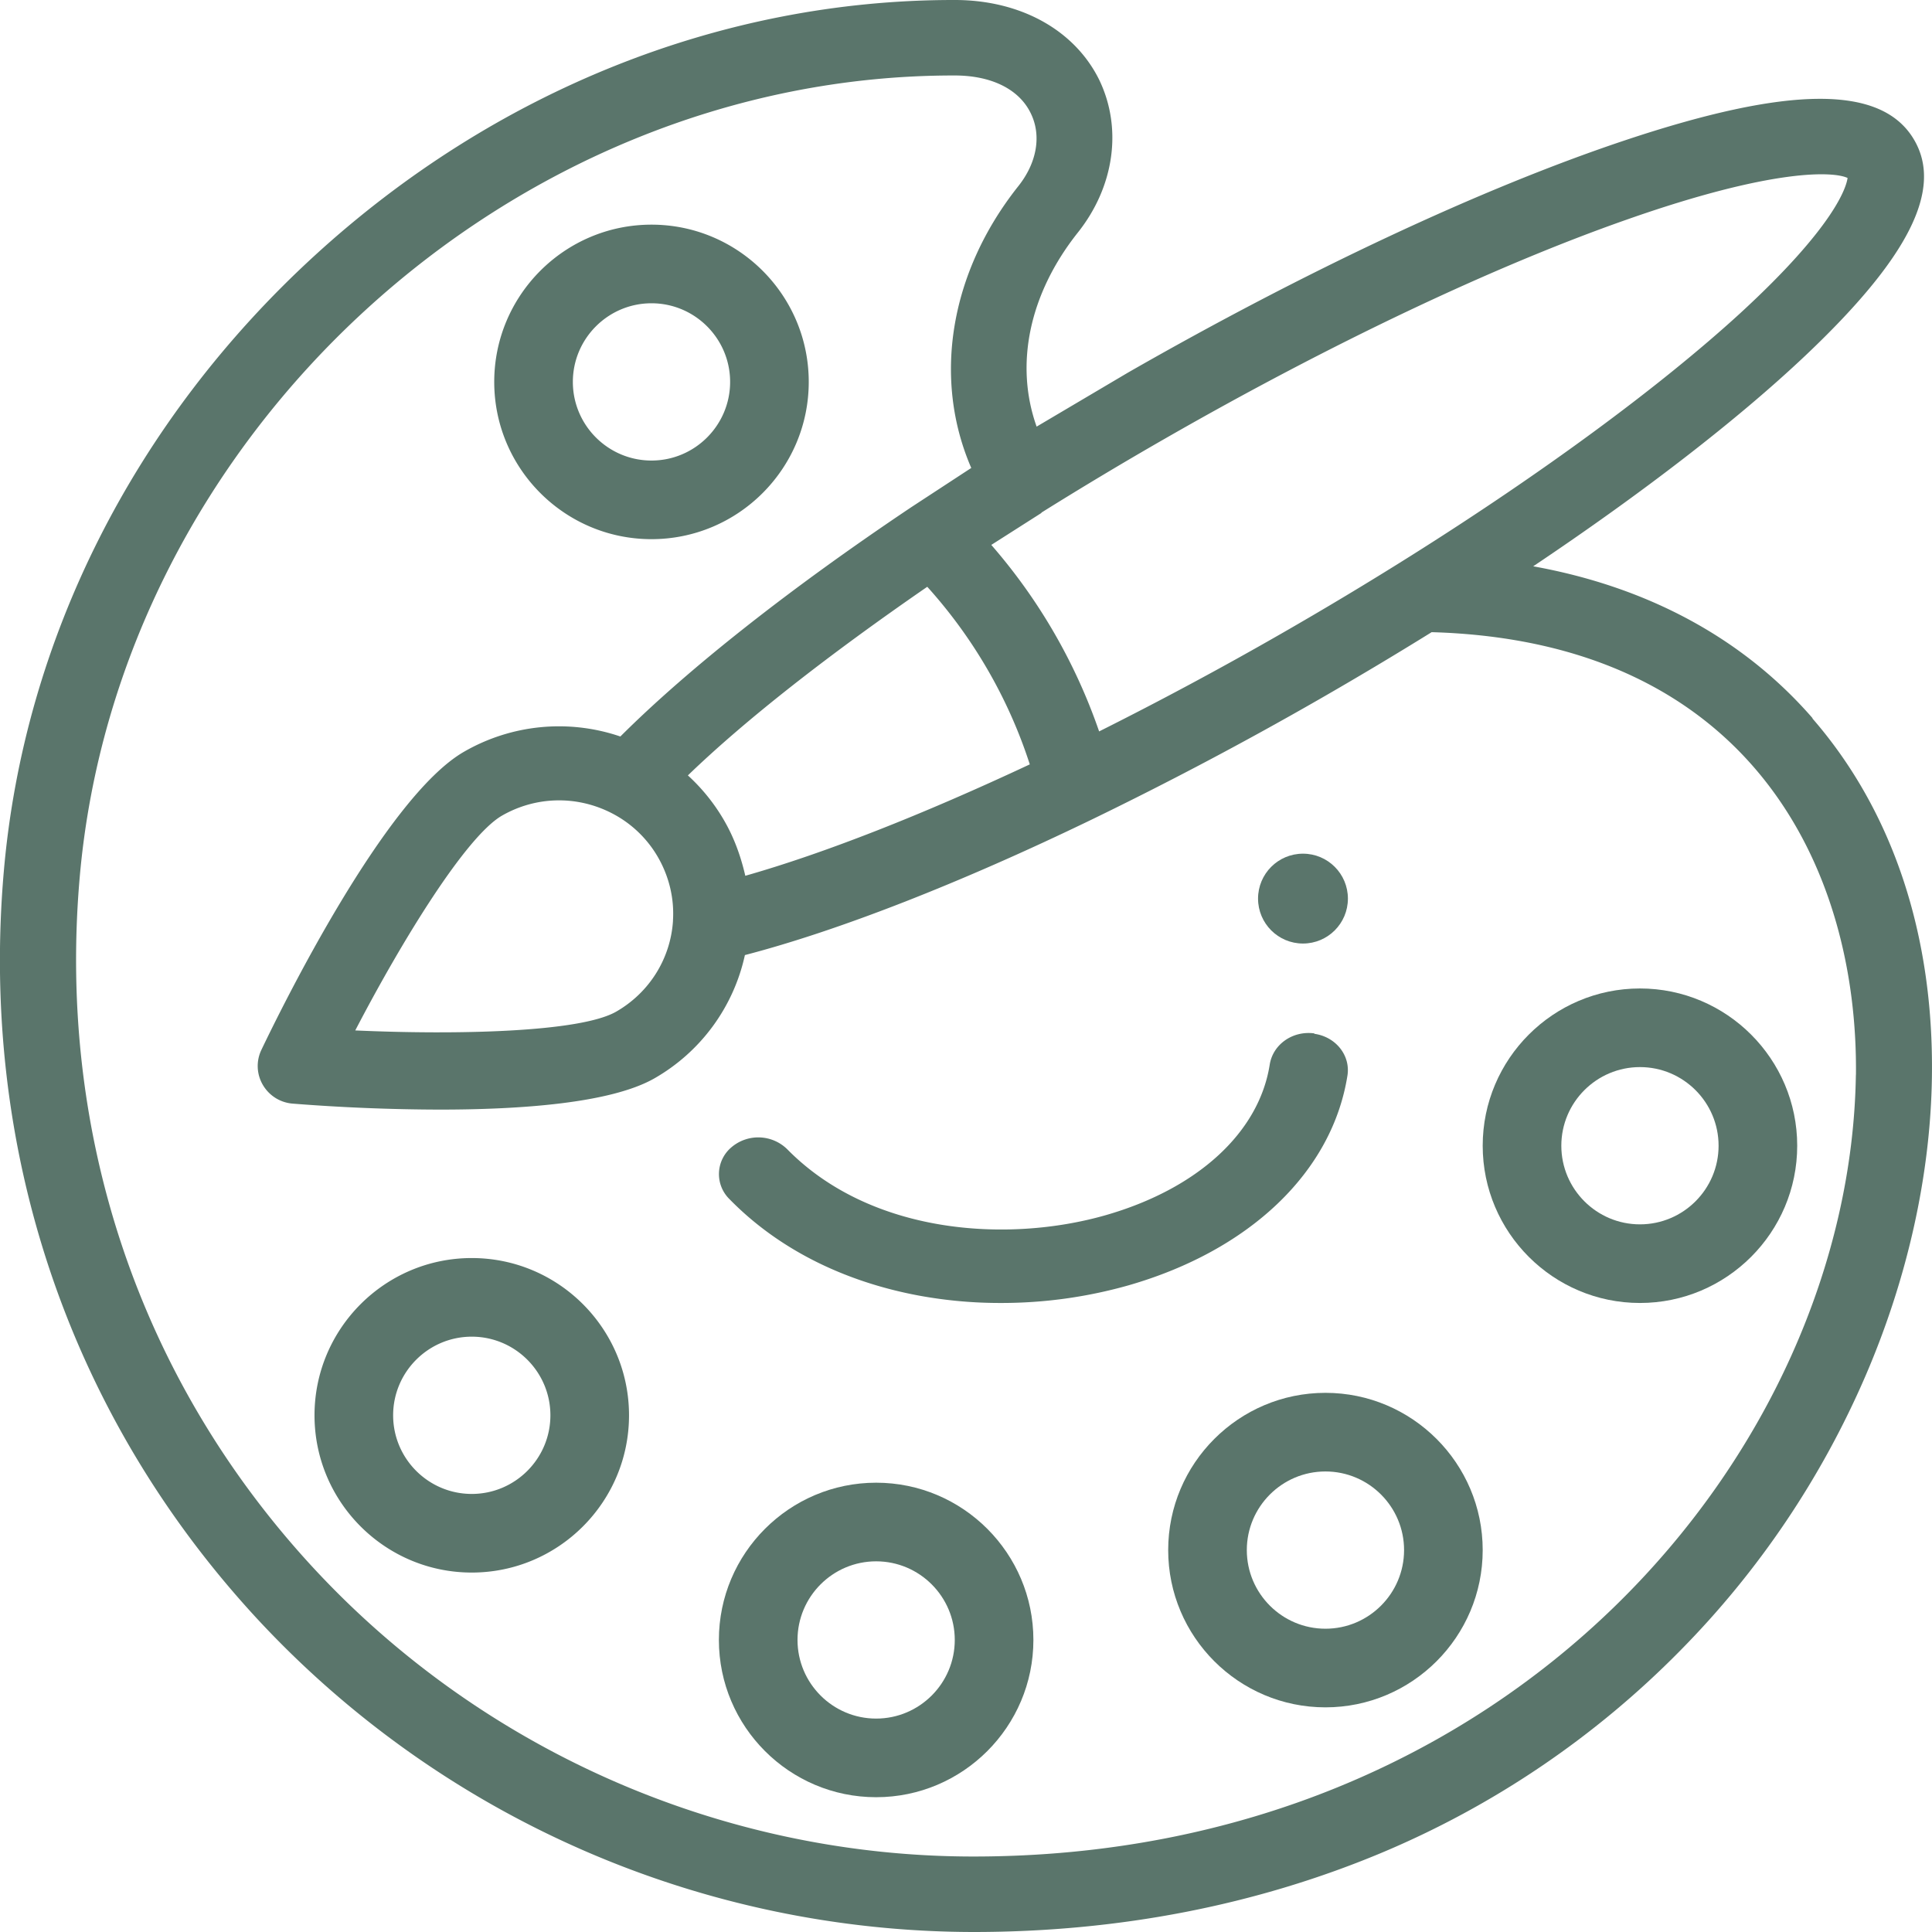 <svg xmlns="http://www.w3.org/2000/svg" xmlns:xlink="http://www.w3.org/1999/xlink" width="43" height="43" xmlns:v="https://vecta.io/nano"><g fill="#5a756b" fill-rule="nonzero"><circle cx="29" cy="20" r="1"/><path d="M29.253 23c-.478-.066-.924.242-.994.7-.24 1.508-1.605 2.76-3.654 3.347-2.2.628-5.23.417-7.083-1.468a.92.92 0 0 0-1.237-.049.78.78 0 0 0-.053 1.155c1.073 1.1 2.53 1.835 4.216 2.15A9.98 9.98 0 0 0 22.28 29a10.37 10.37 0 0 0 2.838-.393c2.7-.777 4.532-2.523 4.872-4.67.07-.447-.26-.862-.738-.928zm11.087-7.018c-1.538-1.77-3.66-2.917-6.216-3.378 2.447-1.64 4.557-3.27 6.06-4.692 2.294-2.17 3.063-3.694 2.42-4.797-.715-1.23-2.778-1.22-6.494.027-3.14 1.054-7.05 2.885-11.012 5.155l-2.026 1.198c-.492-1.38-.167-2.954.918-4.32.813-1.023.995-2.322.474-3.4C23.92.674 22.723.003 21.26 0h-.04C16.057 0 11.008 2.022 7 5.692s-6.467 8.54-6.915 13.7c-.54 6.213 1.462 12.12 5.635 16.633A21.78 21.78 0 0 0 21.664 43c3.248 0 6.297-.6 9.062-1.753a20.4 20.4 0 0 0 6.674-4.514 19.94 19.94 0 0 0 4.128-6.129c.93-2.165 1.44-4.46 1.47-6.636.046-3.164-.874-5.922-2.658-7.976zm-17.166-4.57c.896-.56 1.83-1.12 2.773-1.66 3.663-2.1 7.3-3.828 10.27-4.868 3.26-1.145 4.593-1.07 4.904-.923-.027.195-.27 1.065-2.4 3.02-1.786 1.632-4.394 3.55-7.343 5.404a83.05 83.05 0 0 1-2.884 1.731 81.23 81.23 0 0 1-4.031 2.163 12.58 12.58 0 0 0-1.017-2.221 12.53 12.53 0 0 0-1.383-1.93l1.12-.714zm-.253 5.6c-2.4 1.125-4.582 1.982-6.333 2.48-.1-.434-.25-.854-.48-1.246a4.2 4.2 0 0 0-.798-.988c1.3-1.255 3.156-2.7 5.328-4.198a10.92 10.92 0 0 1 1.333 1.827 10.89 10.89 0 0 1 .949 2.126zm18.385 6.9C41.185 32.3 33.64 41.32 21.664 41.32c-5.56 0-10.916-2.344-14.695-6.43-3.848-4.162-5.693-9.614-5.196-15.353C2.627 9.7 11.35 1.68 21.22 1.68h.038c.8.002 1.424.3 1.685.845.24.492.136 1.098-.28 1.62-1.525 1.92-1.908 4.28-1.046 6.27l-1.33.87c-2.697 1.806-4.97 3.6-6.48 5.107a4.23 4.23 0 0 0-3.477.338c-1.758 1.008-4.067 5.705-4.512 6.636a.83.83 0 0 0 .032.78c.14.24.387.395.664.417a42.93 42.93 0 0 0 3.274.133c1.794 0 3.8-.14 4.773-.693a4.19 4.19 0 0 0 2.018-2.746c2.075-.54 4.787-1.598 7.723-3.018a82.36 82.36 0 0 0 5.03-2.658 85.17 85.17 0 0 0 2.532-1.511c7.068.202 9.5 5.233 9.443 9.875zm-26.327-3.42c-.054.845-.527 1.6-1.265 2.024-.8.46-3.55.52-5.807.418 1.04-2 2.467-4.323 3.268-4.782.756-.433 1.67-.452 2.447-.05.426.22.78.557 1.02.972.25.433.368.923.336 1.418zM14.5 5C12.57 5 11 6.57 11 8.5s1.57 3.5 3.5 3.5S18 10.43 18 8.5 16.43 5 14.5 5zm0 5.25c-.965 0-1.75-.785-1.75-1.75s.785-1.75 1.75-1.75 1.75.785 1.75 1.75-.785 1.75-1.75 1.75zM10.5 28C8.57 28 7 29.57 7 31.5S8.57 35 10.5 35s3.5-1.57 3.5-3.5-1.57-3.5-3.5-3.5zm0 5.25c-.965 0-1.75-.785-1.75-1.75s.785-1.75 1.75-1.75 1.75.785 1.75 1.75-.785 1.75-1.75 1.75z"/><use xlink:href="#B"/><use xlink:href="#B" x="10" y="-2"/><use xlink:href="#B" x="17" y="-11"/></g><defs ><path id="B" d="M19.5 33c-1.93 0-3.5 1.57-3.5 3.5s1.57 3.5 3.5 3.5 3.5-1.57 3.5-3.5-1.57-3.5-3.5-3.5zm0 5.25c-.965 0-1.75-.785-1.75-1.75s.785-1.75 1.75-1.75 1.75.785 1.75 1.75-.785 1.75-1.75 1.75z"/></defs></svg>